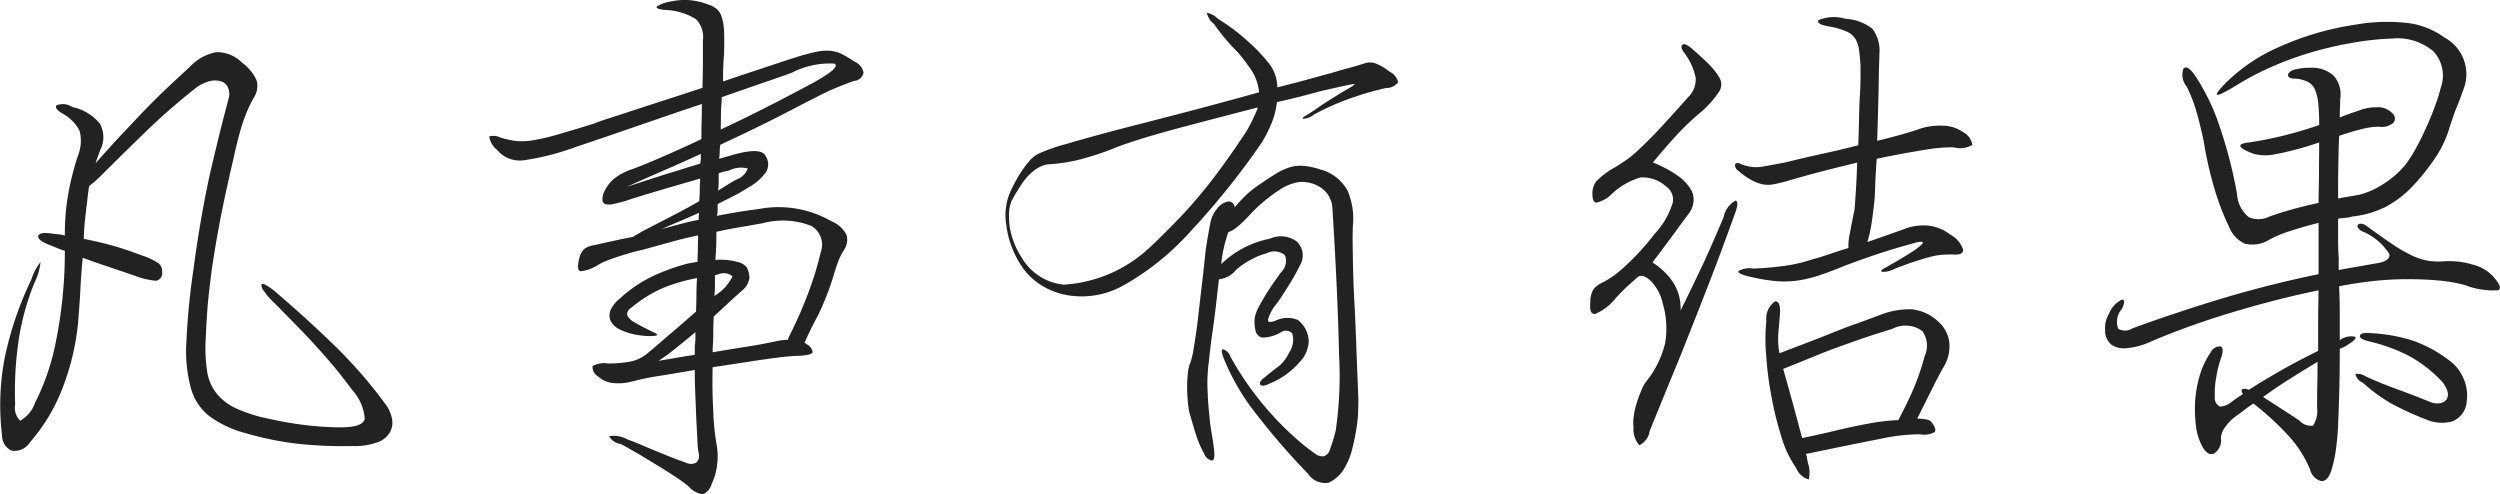 <svg xmlns="http://www.w3.org/2000/svg" width="120.29" height="23.781" viewBox="0 0 120.29 23.781">
<defs>
    <style>
      .cls-1 {
        fill: #222;
        fill-rule: evenodd;
      }
    </style>
  </defs>
  <path id="凡事有结果_拷贝" data-name="凡事有结果 拷贝" class="cls-1" d="M1253.38,683.6c-0.86-.85-1.85-1.76-2.98-2.73a3.2,3.2,0,0,0-.52-0.377c-0.12-.061-0.19-0.065-0.21-0.013a0.416,0.416,0,0,0,.11.286,2.669,2.669,0,0,0,.41.494c0.42,0.416.79,0.8,1.13,1.144s0.66,0.684.96,1.014,0.6,0.667.89,1.014,0.57,0.719.87,1.118a2.3,2.3,0,0,1,.6,1.378q-0.075.415-1.17,0.416a14.579,14.579,0,0,1-1.6-.1,16.332,16.332,0,0,1-1.83-.312,6.871,6.871,0,0,1-1.6-.507,2.561,2.561,0,0,1-.95-0.741,2.232,2.232,0,0,1-.44-1.079,7.436,7.436,0,0,1-.06-1.547q0.03-.729.09-1.547,0.075-.819.21-1.833,0.15-1.014.39-2.3c0.17-.858.38-1.842,0.64-2.951q0.24-1.092.45-1.742a7.562,7.562,0,0,1,.51-1.17,1.034,1.034,0,0,0,.16-0.858,2.119,2.119,0,0,0-.7-0.858,1.706,1.706,0,0,0-1.25-.507,2.338,2.338,0,0,0-1.25.689c-0.43.4-.85,0.784-1.24,1.157s-0.76.749-1.13,1.131l-1.08,1.144c-0.35.381-.72,0.788-1.1,1.222,0.07-.226.15-0.442,0.23-0.65a1.353,1.353,0,0,0-.02-1.248,2.324,2.324,0,0,0-1.33-.806,0.819,0.819,0,0,0-.77-0.078c-0.06.1,0.03,0.225,0.25,0.364a2.054,2.054,0,0,1,.87.858,1.919,1.919,0,0,1-.09,1.222,13.636,13.636,0,0,0-.49,2.015,11.471,11.471,0,0,0-.13,1.807,1.375,1.375,0,0,0-.31-0.065c-0.11-.009-0.22-0.022-0.34-0.039q-0.57-.078-0.63.117c-0.03.13,0.14,0.273,0.52,0.429q0.21,0.078.39,0.156a3.2,3.2,0,0,0,.37.13,21.866,21.866,0,0,1-.43,4.368,11.2,11.2,0,0,1-1,2.938,1.571,1.571,0,0,1-.72.871,0.892,0.892,0,0,1-.24-0.793,16.663,16.663,0,0,1,.14-2.886,12.068,12.068,0,0,1,.79-2.964,2.813,2.813,0,0,0,.29-0.988,2.565,2.565,0,0,0-.44.832,16.465,16.465,0,0,0-1.28,3.757,12.054,12.054,0,0,0-.13,3.757,0.78,0.78,0,0,0,.47.728,0.881,0.881,0,0,0,.88-0.416,8.636,8.636,0,0,0,1.54-2.548,11.889,11.889,0,0,0,.8-3.614q0.06-.754.09-1.43c0.03-.451.06-0.876,0.1-1.274,0.43,0.156.83,0.294,1.19,0.416s0.8,0.268,1.3.442a3.732,3.732,0,0,0,1.04.247,0.368,0.368,0,0,0,.29-0.429,0.469,0.469,0,0,0-.24-0.455,3.6,3.6,0,0,0-.78-0.351q-0.75-.287-1.41-0.468c-0.45-.122-0.89-0.226-1.34-0.312,0.01-.382.04-0.746,0.08-1.092q0.045-.417.09-0.754,0.03-.339.09-0.7a5.129,5.129,0,0,0,.62-0.546c0.75-.746,1.47-1.456,2.17-2.132s1.45-1.326,2.23-1.95a2.072,2.072,0,0,1,.72-0.4,1.054,1.054,0,0,1,.59-0.013,0.562,0.562,0,0,1,.35.3,0.79,0.79,0,0,1,.03.533c-0.21.8-.4,1.529-0.56,2.2s-0.32,1.317-.45,1.95-0.25,1.274-.36,1.924-0.22,1.365-.32,2.145a33.1,33.1,0,0,0-.34,3.484,6.736,6.736,0,0,0,.22,2.249,2.578,2.578,0,0,0,.91,1.352,5.238,5.238,0,0,0,1.7.793,15.263,15.263,0,0,0,2.45.507,20.31,20.31,0,0,0,2.73.117,3.094,3.094,0,0,0,1.23-.2,1.059,1.059,0,0,0,.57-0.494,0.963,0.963,0,0,0,.08-0.624,1.74,1.74,0,0,0-.25-0.611A22.328,22.328,0,0,0,1253.38,683.6Zm24.25-14.2a1.533,1.533,0,0,0-.54-0.169,2.2,2.2,0,0,0-.7.039,9.961,9.961,0,0,0-1.06.286c-0.33.1-.8,0.26-1.43,0.468s-1.3.433-2.02,0.676c0-.243,0-0.473.01-0.689s0.02-.429.04-0.637q0.015-.677,0-1.105a2.75,2.75,0,0,0-.12-0.689,0.823,0.823,0,0,0-.26-0.39,1.326,1.326,0,0,0-.43-0.208,3.154,3.154,0,0,0-.95-0.2,2.947,2.947,0,0,0-.76.065,1.707,1.707,0,0,0-.71.247q-0.1.117,0.42,0.169a2.952,2.952,0,0,1,1.46.442,1.24,1.24,0,0,1,.33,1.04v1.053c0,0.372-.01.775-0.02,1.209q-0.855.285-1.71,0.559l-1.56.507q-0.7.234-1.23,0.4c-0.35.112-.58,0.2-0.7,0.247-0.71.225-1.3,0.4-1.76,0.533a10.806,10.806,0,0,1-1.17.273,3.115,3.115,0,0,1-.83.039,4.32,4.32,0,0,1-.77-0.169,0.748,0.748,0,0,0-.53-0.052,1.008,1.008,0,0,0,.38.65,1.415,1.415,0,0,0,1.31.494,12.051,12.051,0,0,0,2.51-.65c0.31-.1.7-0.234,1.16-0.39s0.95-.325,1.48-0.507l1.66-.572c0.58-.2,1.16-0.395,1.73-0.585,0,0.26,0,.533-0.01.819s-0.01.576-.01,0.871q-1.1.519-2.01,0.91-0.9.39-1.35,0.546a3.118,3.118,0,0,0-.65.312,1.764,1.764,0,0,0-.65.728,0.845,0.845,0,0,0-.1.455,0.2,0.2,0,0,0,.17.182,0.788,0.788,0,0,0,.37-0.013c0.16-.035.33-0.078,0.52-0.13q0.45-.156,1.5-0.468c0.7-.208,1.42-0.416,2.14-0.624-0.01.19-.02,0.372-0.02,0.546a5.251,5.251,0,0,1-.03.546c-0.36.208-.76,0.424-1.19,0.65s-0.96.494-1.56,0.806c-0.11.069-.2,0.121-0.26,0.156a0.532,0.532,0,0,0-.16.1c-0.28.052-.59,0.117-0.95,0.195s-0.65.143-.9,0.2a1.21,1.21,0,0,0-.48.169,0.875,0.875,0,0,0-.27.481q-0.15.6,0.09,0.611a1.986,1.986,0,0,0,.85-0.325,2.558,2.558,0,0,1,.42-0.195q0.3-.117.63-0.221c0.21-.07.42-0.13,0.61-0.182s0.33-.087.42-0.1l1.41-.39q0.66-.183,1.29-0.312c0,0.208-.01.416-0.01,0.624s-0.02.424-.02,0.65l-0.31.052a3.1,3.1,0,0,0-.34.078,9.747,9.747,0,0,0-1.53.572,6.4,6.4,0,0,0-1.56,1.066,1.558,1.558,0,0,0-.42.507,0.681,0.681,0,0,0-.04.52,0.932,0.932,0,0,0,.43.442,3.116,3.116,0,0,0,1.02.3,3.217,3.217,0,0,0,.67.026c0.16-.018.18-0.061,0.06-0.13-0.44-.208-0.76-0.377-0.98-0.507a0.846,0.846,0,0,1-.38-0.351,0.354,0.354,0,0,1,.17-0.351,7.491,7.491,0,0,1,.69-0.507,5.831,5.831,0,0,1,1.11-.559,8.434,8.434,0,0,1,1.39-.377q-0.03.39-.03,0.793c0,0.268-.01.541-0.02,0.819-0.32.277-.69,0.606-1.14,0.988s-0.81.7-1.13,0.962a1.844,1.844,0,0,1-.89.455,5.884,5.884,0,0,1-1.08.091,1.119,1.119,0,0,0-.74.13,0.529,0.529,0,0,0,.27.494,1.239,1.239,0,0,0,.6.3,2.453,2.453,0,0,0,1.06-.065,12.515,12.515,0,0,1,1.28-.26c0.53-.087,1.11-0.182,1.71-0.286q0,0.624.03,1.287c0.02,0.442.03,0.849,0.05,1.222s0.04,0.7.05,0.975a4.528,4.528,0,0,0,.06.546,0.392,0.392,0,0,1-.15.442,0.574,0.574,0,0,1-.5-0.026c-0.21-.07-0.47-0.165-0.77-0.286s-0.6-.243-0.89-0.364-0.53-.226-0.75-0.312a3.156,3.156,0,0,0-.35-0.13,1.355,1.355,0,0,0-.9-0.169,0.736,0.736,0,0,0,.56.377c0.11,0.052.31,0.169,0.63,0.351s0.64,0.377.98,0.585,0.68,0.416.99,0.624a7.714,7.714,0,0,1,.65.468,1.135,1.135,0,0,0,.69.39,0.712,0.712,0,0,0,.43-0.494,2.69,2.69,0,0,0,.26-0.9,3.072,3.072,0,0,0-.03-1.053,11.51,11.51,0,0,1-.15-1.56q-0.06-1.014-.03-2.106c0.47-.07.92-0.139,1.37-0.208s0.84-.13,1.21-0.182,0.68-.091.94-0.117,0.46-.039.56-0.039c0.49-.018.73-0.083,0.73-0.195a0.543,0.543,0,0,0-.31-0.377,0.155,0.155,0,0,0-.08-0.052q0.255-.6.63-1.287a13.47,13.47,0,0,0,.78-1.989c0.06-.208.13-0.412,0.2-0.611a2.9,2.9,0,0,1,.29-0.585,0.858,0.858,0,0,0,.12-0.728,1.38,1.38,0,0,0-.72-0.65,5.106,5.106,0,0,0-3.46-.6c-0.38.052-.73,0.1-1.06,0.156s-0.66.112-.99,0.182a1.586,1.586,0,0,0,.03-0.3V676.6c0.27-.139.54-0.273,0.79-0.4a7.858,7.858,0,0,0,.69-0.4,2.468,2.468,0,0,0,.8-0.676,0.708,0.708,0,0,0,.03-0.832c-0.14-.312-0.7-0.321-1.69-0.026l-0.55.156a2.171,2.171,0,0,0,.03-0.351,1.715,1.715,0,0,1,.03-0.325c1.3-.607,2.32-1.105,3.08-1.5s1.25-.646,1.49-0.767c0.37-.191.7-0.351,1.02-0.481s0.59-.239.85-0.325a0.486,0.486,0,0,0,.45-0.4,0.71,0.71,0,0,0-.45-0.533A4.762,4.762,0,0,0,1277.63,669.4Zm-5.99,10.582a0.7,0.7,0,0,1,.7.091,2.252,2.252,0,0,1-.88.949,3.891,3.891,0,0,0,.03-0.494v-0.52a0.27,0.27,0,0,0,.15-0.026h0Zm-1.09,3.094a2.093,2.093,0,0,1-.03.338v0.442c-0.26.034-.53,0.078-0.82,0.13s-0.59.1-.92,0.156a10.012,10.012,0,0,0,.82-0.6c0.3-.243.62-0.5,0.95-0.78v0.312Zm5.56-5.434a1.043,1.043,0,0,1,.47,1.274c-0.07.294-.15,0.585-0.23,0.871s-0.19.585-.3,0.9-0.25.65-.4,1.014-0.35.78-.58,1.248c-0.01.034-.03,0.065-0.04,0.091a0.456,0.456,0,0,1-.03.091,2.629,2.629,0,0,0-.6.078c-0.4.086-.85,0.169-1.34,0.247s-1.05.169-1.68,0.273v-0.182q0.03-.365.03-0.754c0-.26.01-0.52,0.02-0.78,0.26-.243.51-0.468,0.73-0.676s0.43-.39.6-0.546a0.982,0.982,0,0,0,.39-0.624,1.109,1.109,0,0,0-.13-0.52,0.737,0.737,0,0,0-.44-0.26,3.11,3.11,0,0,0-1.07-.1c0.02-.226.03-0.447,0.04-0.663s0.01-.447.01-0.689c0.38-.087.76-0.161,1.12-0.221s0.74-.126,1.12-0.195A3.746,3.746,0,0,1,1276.11,677.644Zm-6.25-.091c-0.29.078-.59,0.16-0.92,0.247q0.4-.183.87-0.377c0.3-.13.61-0.265,0.92-0.4a1.312,1.312,0,0,0-.02.338C1270.43,677.41,1270.15,677.475,1269.86,677.553Zm3.21-2.665a0.905,0.905,0,0,1-.57.546c-0.16.086-.3,0.173-0.44,0.26l-0.42.26a2.921,2.921,0,0,0,.03-0.416v-0.416a1.513,1.513,0,0,1,.24-0.078c0.08-.018.16-0.035,0.25-0.052A1.282,1.282,0,0,1,1273.07,674.888Zm-3.68.195c-0.53.164-1.24,0.394-2.14,0.689,0.66-.3,1.28-0.572,1.88-0.832s1.16-.512,1.68-0.754v0.234a1.056,1.056,0,0,1-.03.234C1270.38,674.775,1269.92,674.918,1269.39,675.083Zm4.92-3.315c-0.81.416-1.65,0.832-2.54,1.248,0-.26.01-0.52,0.01-0.78s0.03-.52.04-0.78c0.7-.243,1.33-0.464,1.91-0.663s1.07-.369,1.45-0.507a3.986,3.986,0,0,1,2.06-.442q0.33,0.181-1.05.936C1275.74,671.022,1275.11,671.352,1274.31,671.768Zm28.96-1.937a0.824,0.824,0,0,0-.56.013q-0.315.1-.75,0.221c-0.3.078-.58,0.16-0.86,0.247-0.09.017-.36,0.091-0.82,0.221s-1.04.281-1.73,0.455a1.861,1.861,0,0,0-.34-1.066,7.424,7.424,0,0,0-1.01-1.092,9.808,9.808,0,0,0-1.51-1.144,0.978,0.978,0,0,0-.53-0.286,0.933,0.933,0,0,0,.35.546,9.471,9.471,0,0,0,.92,1.131,5.729,5.729,0,0,1,.74.9,2.3,2.3,0,0,1,.5,1.248c-0.87.242-1.79,0.494-2.77,0.754s-1.91.5-2.8,0.728-1.66.429-2.32,0.611-1.11.307-1.32,0.377a8.76,8.76,0,0,0-1.31.442,1.394,1.394,0,0,0-.53.39,5.753,5.753,0,0,0-.5.689,8.162,8.162,0,0,0-.44.845,2.856,2.856,0,0,0-.17,1.56,4.553,4.553,0,0,0,.61,1.768,3.207,3.207,0,0,0,1.03,1.092,3.537,3.537,0,0,0,1.31.507,4.1,4.1,0,0,0,2.79-.533,12.506,12.506,0,0,0,3.06-2.47,37.012,37.012,0,0,0,3.49-4.342,6.606,6.606,0,0,0,.48-0.949,3.818,3.818,0,0,0,.25-1c0.71-.156,1.4-0.33,2.08-0.52,0.98-.226,1.53-0.343,1.63-0.351s-0.07.117-.54,0.377c-0.59.364-1,.624-1.22,0.78s-0.41.277-.55,0.364c-0.14.069-.19,0.121-0.14,0.156a0.961,0.961,0,0,0,.53-0.208,11.843,11.843,0,0,1,1.98-.858,13.906,13.906,0,0,1,1.48-.416,0.706,0.706,0,0,0,.58-0.273,0.722,0.722,0,0,0-.4-0.507A2.7,2.7,0,0,0,1303.27,669.831Zm-7.62,5.291a23.274,23.274,0,0,1-1.62,1.95c-0.56.589-1.09,1.122-1.6,1.6a6.618,6.618,0,0,1-4.16,1.807,2.648,2.648,0,0,1-2.02-1.3,3.93,3.93,0,0,1-.56-1.378,3.916,3.916,0,0,1-.05-0.754,1.665,1.665,0,0,1,.15-0.65,9.071,9.071,0,0,1,.55-0.884,2.383,2.383,0,0,1,.5-0.52,1.562,1.562,0,0,1,.44-0.247,1.224,1.224,0,0,1,.4-0.065,8.518,8.518,0,0,0,1.36-.221,14.11,14.11,0,0,0,1.56-.507q0.435-.183,1.17-0.416c0.48-.156,1.03-0.317,1.63-0.481s1.28-.343,2.01-0.533,1.46-.382,2.21-0.572a8.661,8.661,0,0,1-.52,1.092C1296.66,673.718,1296.18,674.411,1295.65,675.122Zm6.29,0.858a2.082,2.082,0,0,0-1.31-1.04,3.642,3.642,0,0,0-.74-0.169,1.858,1.858,0,0,0-.66.039,2.6,2.6,0,0,0-.67.286c-0.23.138-.49,0.3-0.76,0.494a4.88,4.88,0,0,0-.76.585,6.743,6.743,0,0,0-.54.585,0.313,0.313,0,0,0-.3-0.286,0.891,0.891,0,0,0-.56.364,1.553,1.553,0,0,0-.33.767c-0.07.372-.15,0.81-0.22,1.313q-0.075.78-.18,1.651c-0.07.58-.13,1.126-0.19,1.638s-0.13.966-.2,1.365a3.374,3.374,0,0,1-.21.806,1.925,1.925,0,0,0-.07.429,5.494,5.494,0,0,0-.03.6c0,0.216.01,0.429,0.03,0.637a3.807,3.807,0,0,0,.07.546q0.165,0.6.33,1.118a4.517,4.517,0,0,0,.38.884,0.549,0.549,0,0,0,.36.351c0.12,0.008.16-.152,0.13-0.481-0.02-.174-0.05-0.412-0.1-0.715a9.09,9.09,0,0,1-.13-0.988c-0.04-.356-0.07-0.715-0.08-1.079a6.839,6.839,0,0,1,0-.91c0.01-.208.04-0.481,0.08-0.819s0.08-.715.14-1.131,0.12-.845.17-1.287,0.1-.88.15-1.313a1.224,1.224,0,0,0,.84-0.468,3.686,3.686,0,0,1,.74-0.494,3.142,3.142,0,0,1,.71-0.286,0.811,0.811,0,0,1,.89.091,0.764,0.764,0,0,1-.19.819q-0.435.6-.69,1c-0.16.268-.29,0.5-0.4,0.7a1.707,1.707,0,0,0-.18.52,1.679,1.679,0,0,0,.03.533,0.443,0.443,0,0,0,.33.39,1.747,1.747,0,0,0,.91-0.26,0.416,0.416,0,0,1,.54.065,1.12,1.12,0,0,1-.17.949,1.794,1.794,0,0,1-.48.624q-0.285.207-.69,0.546c-0.19.138-.26,0.251-0.2,0.338s0.21,0.069.46-.052a3.806,3.806,0,0,0,1.43-1.027,1.5,1.5,0,0,0,.44-1.027,1.341,1.341,0,0,0-.52-1,1.294,1.294,0,0,0-1.09.039c-0.25.086-.36,0.069-0.35-0.052a2.054,2.054,0,0,1,.4-0.754c0.16-.208.35-0.5,0.58-0.871a10.044,10.044,0,0,0,.59-1.053,0.909,0.909,0,0,0-.21-1.105,1.292,1.292,0,0,0-1.27-.117,4.682,4.682,0,0,0-2.34,1.222,6.173,6.173,0,0,1,.14-0.845c0.06-.252.13-0.481,0.2-0.689a1.474,1.474,0,0,0,.44-0.26,6,6,0,0,0,.57-0.546,7.406,7.406,0,0,1,1.46-1.235,2.326,2.326,0,0,1,.96-0.377,1.655,1.655,0,0,1,1.08.312,1.256,1.256,0,0,1,.5.962c0.18,2.842.28,5.191,0.32,7.046a18.273,18.273,0,0,1-.16,3.64c-0.1.4-.2,0.7-0.27,0.9a0.485,0.485,0,0,1-.3.338,0.572,0.572,0,0,1-.43-0.13,8.134,8.134,0,0,1-.66-0.507,14.864,14.864,0,0,1-3.41-4.16,0.547,0.547,0,0,0-.35-0.351q-0.15.012,0.06,0.507a10.742,10.742,0,0,0,1.52,2.587,33.768,33.768,0,0,0,2.51,2.9,0.993,0.993,0,0,0,.98.429,1.708,1.708,0,0,0,.82-0.793,3.214,3.214,0,0,0,.3-0.741c0.07-.286.14-0.572,0.19-0.858a8.471,8.471,0,0,0,.11-0.845c0.01-.278.02-0.529,0.02-0.754-0.03-.85-0.07-1.712-0.1-2.587s-0.07-1.7-.11-2.47-0.05-1.456-.06-2.054-0.01-1.036.01-1.313A3.4,3.4,0,0,0,1301.94,675.98ZM1329.65,674a7.76,7.76,0,0,1,1.45-.13,1.144,1.144,0,0,0,.89-0.117,0.823,0.823,0,0,0-.44-0.611,1.677,1.677,0,0,0-.98-0.312,2.978,2.978,0,0,0-1.13.156c-0.24.086-.54,0.177-0.88,0.273s-0.73.195-1.15,0.3c0.02-.468.03-0.889,0.04-1.261s0.02-.763.03-1.17,0.01-.767.02-1.079,0.02-.546.02-0.7a1.7,1.7,0,0,0-.34-1.183,2.261,2.261,0,0,0-1.3-.481,1.919,1.919,0,0,0-1.29.065c-0.08.13,0.08,0.229,0.48,0.3a3.575,3.575,0,0,1,.87.247,0.966,0.966,0,0,1,.43.364,1.389,1.389,0,0,1,.17.533c0.03,0.208.05,0.459,0.07,0.754v0.6q0,0.415-.03.832c-0.02.277-.03,0.637-0.04,1.079s-0.02.879-.04,1.313c-0.54.138-1.1,0.273-1.69,0.4s-1.2.273-1.84,0.429c-0.46.086-.83,0.156-1.14,0.208a1.859,1.859,0,0,1-1.02-.156c-0.14-.052-0.22-0.031-0.24.065a0.356,0.356,0,0,0,.19.3,3.1,3.1,0,0,0,.61.429,1.959,1.959,0,0,0,.52.2,1.438,1.438,0,0,0,.54,0,6.845,6.845,0,0,0,.74-0.182c0.47-.139.99-0.282,1.55-0.429s1.14-.291,1.73-0.429c-0.02.554-.04,1.04-0.07,1.456s-0.04.684-.06,0.806c-0.1.5-.18,0.9-0.23,1.183a2.5,2.5,0,0,0-.06.663c-0.34.1-.67,0.208-0.97,0.312s-0.56.182-.77,0.234a7.1,7.1,0,0,1-1.34.312,14.439,14.439,0,0,1-1.49.13,1.12,1.12,0,0,0-.72.117c-0.04.078,0.1,0.16,0.43,0.247a9.657,9.657,0,0,0,1.3.234,4.754,4.754,0,0,0,1.05-.013,5.894,5.894,0,0,0,1.07-.247c0.37-.122.81-0.286,1.31-0.494,0.51-.191,1.02-0.373,1.54-0.546s1.1-.347,1.74-0.52a1.07,1.07,0,0,1,.38-0.065c0.07,0.008.07,0.056-.02,0.143a3.278,3.278,0,0,1-.53.39c-0.27.173-.66,0.407-1.18,0.7q-0.315.156-.18,0.208a1.025,1.025,0,0,0,.57-0.13c0.4-.156.74-0.282,1.04-0.377s0.54-.169.75-0.221a3.02,3.02,0,0,1,.56-0.091c0.16-.009.32-0.013,0.46-0.013,0.34,0.034.52-.039,0.52-0.221a1.28,1.28,0,0,0-.63-0.741,2.04,2.04,0,0,0-1.1-.429,2.516,2.516,0,0,0-1.11.169q-0.21.078-.69,0.247l-1.08.377a6.5,6.5,0,0,0,.16-0.663c0.05-.252.09-0.551,0.13-0.9a8.248,8.248,0,0,0,.08-0.923c0.01-.442.04-0.949,0.08-1.521C1328.22,674.246,1328.97,674.108,1329.65,674Zm-3.29,8.372q-0.51.181-.99,0.377c-0.32.13-.68,0.273-1.09,0.429l-1.57.6a3.809,3.809,0,0,1-.06-0.871c0.02-.269.05-0.585,0.08-0.949,0.04-.468-0.04-0.694-0.23-0.676a1,1,0,0,0-.42.936,8.748,8.748,0,0,0-.01,1.638,16.464,16.464,0,0,0,.26,2.028,15.772,15.772,0,0,0,.49,1.963,5,5,0,0,0,.69,1.443,0.926,0.926,0,0,0,.61.559,1.429,1.429,0,0,0-.04-0.793c-0.01-.07-0.03-0.139-0.04-0.208a0.776,0.776,0,0,0-.06-0.234h0.05c1.51-.312,2.68-0.551,3.52-0.715a9.03,9.03,0,0,1,1.94-.221,1.037,1.037,0,0,0,.68-0.1c0.08-.087.04-0.243-0.13-0.468a0.39,0.39,0,0,0-.24-0.143,2.023,2.023,0,0,0-.46-0.039c0.32-.659.58-1.162,0.75-1.508s0.34-.659.49-0.936a1.906,1.906,0,0,0,.3-1.248,1.57,1.57,0,0,0-.48-0.936,2.235,2.235,0,0,0-1.31-.637,3.829,3.829,0,0,0-1.47.247Q1326.87,682.193,1326.36,682.376Zm2.81,3.094c-0.2.468-.45,0.979-0.74,1.534h-0.13c-0.3.017-.59,0.047-0.88,0.091s-0.59.1-.93,0.169-0.73.156-1.16,0.26-0.94.216-1.53,0.338c-0.25-.954-0.55-2.063-0.91-3.328,0.57-.226,1.05-0.421,1.45-0.585s0.79-.317,1.17-0.455,0.77-.278,1.17-0.416,0.89-.295,1.46-0.468a1.366,1.366,0,0,1,1.44.1,1.2,1.2,0,0,1,.12,1.2A12.679,12.679,0,0,1,1329.17,685.47Zm-10.1-6.058c-0.35.745-.72,1.516-1.12,2.314a2.275,2.275,0,0,0-.33-1.313,3.265,3.265,0,0,0-1.02-1c0.34-.451.68-0.9,1.01-1.352s0.57-.78.73-0.988a1.154,1.154,0,0,0,.23-0.546,0.935,0.935,0,0,0-.13-0.637,2.177,2.177,0,0,0-.62-0.65,6.013,6.013,0,0,0-1.2-.637c0.5-.607.92-1.079,1.24-1.417a11.7,11.7,0,0,1,.97-0.923,4.675,4.675,0,0,0,.99-1.092,0.63,0.63,0,0,0,0-.65,3.306,3.306,0,0,0-.56-0.7c-0.23-.226-0.48-0.451-0.74-0.676-0.24-.208-0.4-0.278-0.48-0.208s-0.05.2,0.09,0.39a2.983,2.983,0,0,1,.55,1.2,1.181,1.181,0,0,1-.34.91c-0.56.624-1.02,1.135-1.39,1.534s-0.7.723-.97,0.975a5.237,5.237,0,0,1-.67.559q-0.27.181-.48,0.312a3.832,3.832,0,0,0-.93.689,0.951,0.951,0,0,0-.19.611c0,0.26.06,0.4,0.19,0.416a1.5,1.5,0,0,0,.77-0.442,3.4,3.4,0,0,1,1.35-.767,1.67,1.67,0,0,1,1.23.429,0.771,0.771,0,0,1,.33.767,3.729,3.729,0,0,1-.88,1.521,11.592,11.592,0,0,1-1.51,1.638,4.633,4.633,0,0,1-.99.7,1.157,1.157,0,0,0-.43.312,1.136,1.136,0,0,0-.16.624c-0.04.416,0.04,0.606,0.24,0.572a2.5,2.5,0,0,0,.98-0.754q0.21-.234.45-0.468c0.17-.156.37-0.338,0.61-0.546q0.21-.183.6,0.156a2.184,2.184,0,0,1,.6,1.092,4.273,4.273,0,0,1,.12,1.924,4.606,4.606,0,0,1-.93,1.872,2.25,2.25,0,0,0-.24.468,5.8,5.8,0,0,0-.21.585,3.184,3.184,0,0,0-.13.6,1.928,1.928,0,0,0-.01.533,1.144,1.144,0,0,0,.28.858,0.916,0.916,0,0,0,.5-0.7c0.17-.416.4-0.971,0.68-1.664s0.62-1.495.98-2.4,0.75-1.9,1.17-2.977,0.84-2.21,1.27-3.406q0.21-.573.03-0.624a1.138,1.138,0,0,0-.57.78Q1319.58,678.294,1319.07,679.412Zm36.95,0.091a3.853,3.853,0,0,0-1.36-.143,3.425,3.425,0,0,1-.73-0.026,3,3,0,0,1-.74-0.234,7.286,7.286,0,0,1-.94-0.533c-0.35-.234-0.79-0.542-1.31-0.923a0.433,0.433,0,0,0-.22-0.091,0.2,0.2,0,0,0-.17.039,0.121,0.121,0,0,0-.01.143,0.493,0.493,0,0,0,.25.195,2.854,2.854,0,0,1,1.26,1.066c0.06,0.242-.16.4-0.67,0.468l-0.88.156c-0.3.052-.59,0.1-0.88,0.156V679.2q-0.03-.442-0.03-0.923v-0.975c0.12-.018.24-0.031,0.35-0.039a1.542,1.542,0,0,0,.33-0.065,4.676,4.676,0,0,0,1.59-.455,5.033,5.033,0,0,0,1.34-1.027,10.638,10.638,0,0,0,.94-1.157,5.493,5.493,0,0,0,.75-1.443c0.16-.5.29-0.9,0.41-1.183s0.22-.568.32-0.845a2,2,0,0,0-.91-2.5,3.806,3.806,0,0,0-1.91-.715,8.673,8.673,0,0,0-2.35.091,13.831,13.831,0,0,0-3.76,1.105,8.28,8.28,0,0,0-2.53,1.729c-0.68.693-.51,0.728,0.52,0.1a13.258,13.258,0,0,1,1.85-.962,15.766,15.766,0,0,1,1.95-.689,18.157,18.157,0,0,1,1.93-.429,13.436,13.436,0,0,1,1.78-.182,2.665,2.665,0,0,1,1.98.611,1.709,1.709,0,0,1,.36,1.755,7.473,7.473,0,0,1-.25.806q-0.165.468-.39,0.975c-0.15.338-.31,0.676-0.49,1.014a7.482,7.482,0,0,1-.56.9,4.462,4.462,0,0,1-1.09.949,3.83,3.83,0,0,1-1.15.507c-0.19.034-.37,0.065-0.53,0.091s-0.32.056-.48,0.091c0-.52,0-1.04.01-1.56s0.02-1.006.04-1.456c0.35-.122.69-0.226,1.03-0.312a3.6,3.6,0,0,1,.87-0.13,0.9,0.9,0,0,0,.69-0.169,0.314,0.314,0,0,0-.01-0.455,0.946,0.946,0,0,0-.76-0.312,2.373,2.373,0,0,0-.93.182c-0.32.1-.6,0.208-0.86,0.312,0-.156,0-0.308.01-0.455s0.01-.291.01-0.429a1.346,1.346,0,0,0-.33-1.144,1.555,1.555,0,0,0-1.1-.364,2.581,2.581,0,0,0-.72.078,0.556,0.556,0,0,0-.33.182,0.139,0.139,0,0,0,.01.182,0.374,0.374,0,0,0,.26.078,1.716,1.716,0,0,1,.6.13,0.772,0.772,0,0,1,.37.338,2.145,2.145,0,0,1,.18.663,10.77,10.77,0,0,1,.05,1.105c-0.66.225-1.27,0.4-1.82,0.533s-1.07.229-1.53,0.3q-0.975.1,0.18,0.546a2.2,2.2,0,0,0,1.04.026,14.39,14.39,0,0,0,2.13-.572c0,0.5-.01,1-0.01,1.482s-0.02.962-.02,1.43q-0.72.156-1.32,0.325c-0.4.112-.77,0.229-1.09,0.351a1.147,1.147,0,0,1-.94.013,1.5,1.5,0,0,1-.57-1.105,21.67,21.67,0,0,0-.82-3.2,10.251,10.251,0,0,0-1.21-2.522c-0.24-.347-0.43-0.455-0.55-0.325a0.884,0.884,0,0,0,.16.871,7.546,7.546,0,0,1,.42,1.053q0.18,0.585.39,1.547a17.773,17.773,0,0,0,.61,2.6,11.645,11.645,0,0,0,.61,1.534,1.5,1.5,0,0,0,.76.819,1.544,1.544,0,0,0,1.19-.195,5.228,5.228,0,0,1,1-.416c0.42-.139.88-0.269,1.36-0.39v2.47q-2.28.468-4.47,1.118c-1.45.433-2.95,0.927-4.47,1.482a0.671,0.671,0,0,1-.7.026,0.947,0.947,0,0,1,.18-0.962q0.21-.443,0-0.442a1.233,1.233,0,0,0-.62.676,1.339,1.339,0,0,0-.19.806,0.857,0.857,0,0,0,.32.7,1.118,1.118,0,0,0,.72.156,3.571,3.571,0,0,0,1.15-.312q0.78-.339,1.74-0.689c0.64-.234,1.32-0.46,2.03-0.676s1.43-.421,2.17-0.611,1.45-.356,2.14-0.494c-0.01.485-.02,0.966-0.02,1.443v1.469c-0.77.381-1.39,0.71-1.87,0.988s-0.98.572-1.46,0.884c-0.33-.1-0.43-0.035-0.29.208-0.08.052-.17,0.108-0.26,0.169s-0.18.125-.28,0.2a0.929,0.929,0,0,1-.56.234,0.457,0.457,0,0,1-.25-0.468,4.082,4.082,0,0,1,.07-0.962,5.058,5.058,0,0,1,.22-0.884c0.12-.347.11-0.542-0.02-0.585a0.512,0.512,0,0,0-.48.3,4.027,4.027,0,0,0-.52,1.105,5.833,5.833,0,0,0-.22,1.235,6.549,6.549,0,0,0,.04,1.183,2.69,2.69,0,0,0,.26.9c0.17,0.364.37,0.511,0.59,0.442a0.739,0.739,0,0,0,.35-0.754,0.971,0.971,0,0,1,.22-0.546,2.207,2.207,0,0,1,.56-0.546c0.14-.1.27-0.2,0.4-0.3s0.26-.187.38-0.273a13.707,13.707,0,0,1,1.77,1.638,5.6,5.6,0,0,1,.96,1.534,0.745,0.745,0,0,0,.53.559c0.22,0.026.39-.161,0.51-0.559a6.012,6.012,0,0,0,.18-0.793q0.075-.456.12-1.118,0.03-.663.06-1.612t0.03-2.275a0.951,0.951,0,0,1,.11-0.052,0.8,0.8,0,0,0,.12-0.052q0.63-.364.51-0.481a0.919,0.919,0,0,0-.74.169v-1.235q0-.638-0.03-1.365c0.54-.1,1.08-0.187,1.64-0.247a14.912,14.912,0,0,1,1.64-.091c0.53,0,1.04.021,1.52,0.065a6.89,6.89,0,0,1,1.26.221,3.691,3.691,0,0,0,1.59.247c0.17-.078.08-0.308-0.26-0.689A2.039,2.039,0,0,0,1356.02,679.5Zm-7.64,7.761a0.724,0.724,0,0,1-.64-0.234c-0.36-.243-0.69-0.455-0.97-0.637s-0.55-.351-0.79-0.507q0.72-.52,1.35-0.91c0.41-.26.84-0.52,1.27-0.78,0,0.364,0,.728-0.01,1.092s-0.01.736-.01,1.118A1.275,1.275,0,0,1,1348.38,687.264Zm4.91-4.056a8.024,8.024,0,0,0-2.06-.39c-0.37-.035-0.56,0-0.59.117s0.15,0.212.54,0.3a7.983,7.983,0,0,1,1.82.676,6.1,6.1,0,0,1,1.45,1.092,1.412,1.412,0,0,1,.39.572,0.526,0.526,0,0,1-.02.416,0.473,0.473,0,0,1-.33.195,0.87,0.87,0,0,1-.48-0.065q-0.705-.287-1.56-0.6t-1.53-.624a0.714,0.714,0,0,0-.5-0.117,0.636,0.636,0,0,0,.37.429,8.112,8.112,0,0,0,1.33.975,14.286,14.286,0,0,0,1.73.793,1.868,1.868,0,0,0,1.25.078,1.105,1.105,0,0,0,.68-0.988,1.951,1.951,0,0,0-.15-1.053,2.026,2.026,0,0,0-.71-0.9A6.373,6.373,0,0,0,1353.29,683.208Z" transform="translate(-1237.09 -666.781)"/>
</svg>

